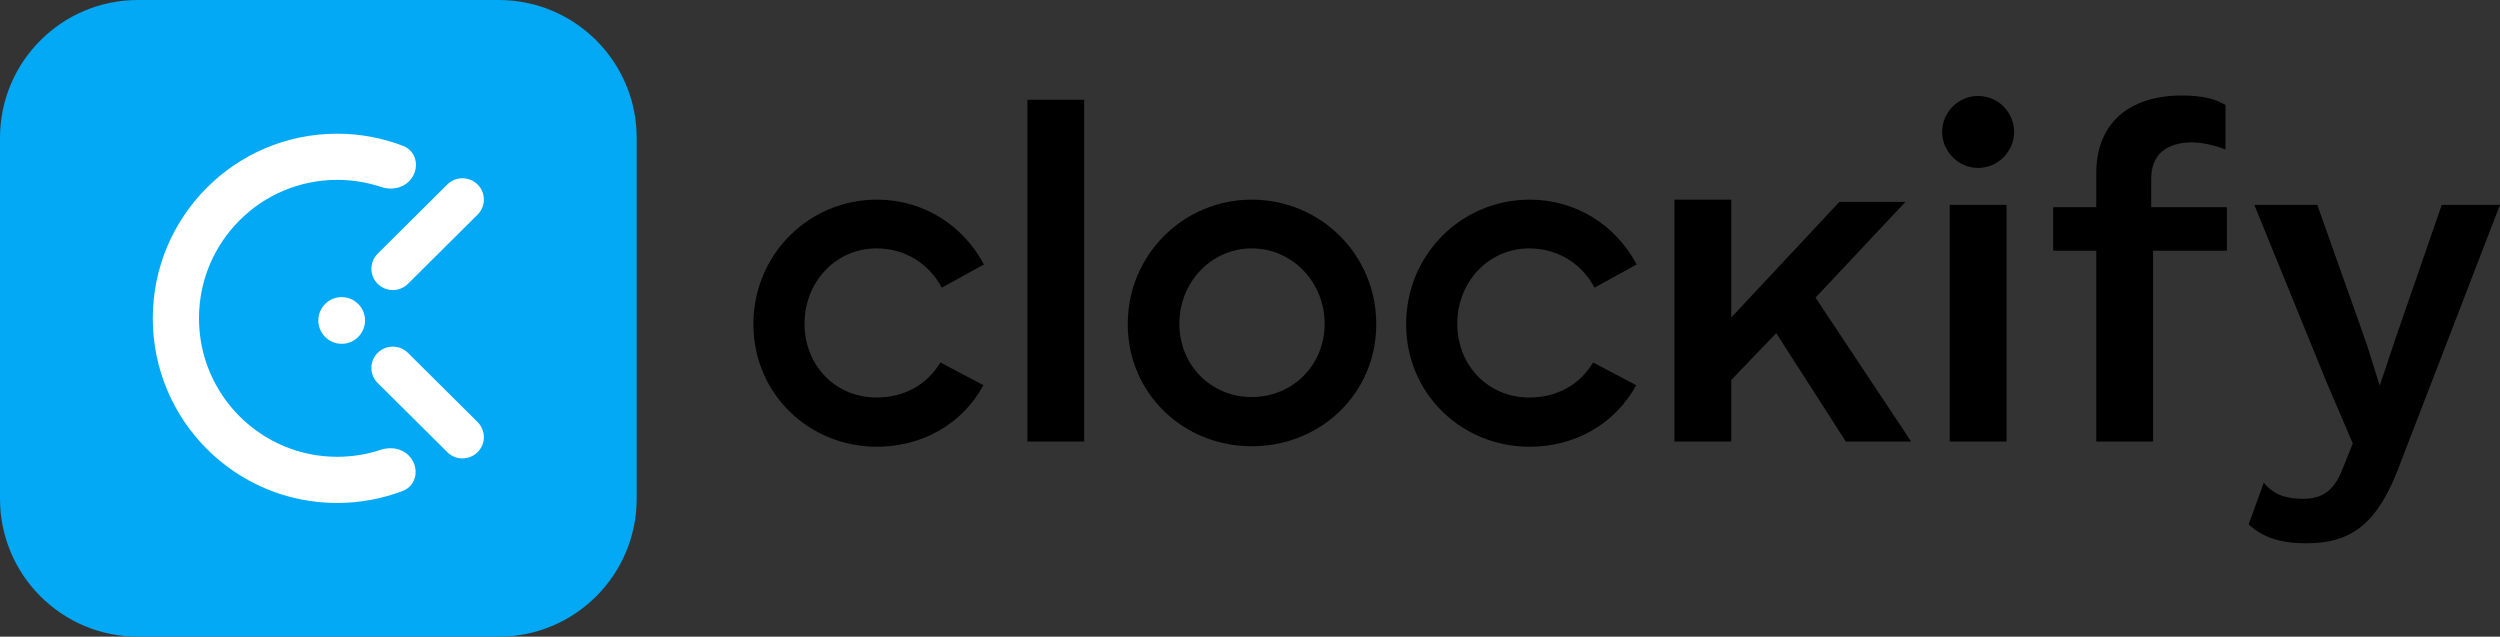 <svg width="1178" height="300" viewBox="0 0 1178 300" fill="none" xmlns="http://www.w3.org/2000/svg">
<rect x="0" y="0" width="1178" height="300" fill="#333333" stroke="none"/>
<path d="M235 0H65C29.102 0 0 29.102 0 65V235C0 270.898 29.102 300 65 300H235C270.898 300 300 270.898 300 235V65C300 29.102 270.898 0 235 0Z" fill="#03A9F4"/>
<path d="M192.728 85.444C197.963 80.2 196.836 71.386 189.922 68.733C180.275 65.029 169.8 63 158.852 63C110.885 63 72 101.951 72 150C72 198.049 110.885 237 158.852 237C169.732 237 180.145 234.996 189.744 231.336C196.676 228.692 197.814 219.863 192.569 214.609C189.17 211.204 184.027 210.41 179.466 211.928C173.002 214.081 166.088 215.247 158.902 215.247C122.927 215.247 93.763 186.033 93.763 149.997C93.763 113.96 122.927 84.747 158.902 84.747C166.14 84.747 173.102 85.929 179.606 88.112C184.17 89.643 189.324 88.853 192.728 85.444Z" fill="white"/>
<path d="M172 151C172 157.075 167.075 162 161 162C154.925 162 150 157.075 150 151C150 144.925 154.925 140 161 140C167.075 140 172 144.925 172 151Z" fill="white"/>
<path d="M177.955 133.728C174.015 129.812 174.015 123.464 177.955 119.549L210.775 86.937C214.716 83.021 221.104 83.021 225.045 86.937C228.985 90.852 228.985 97.2 225.045 101.116L192.225 133.728C188.284 137.643 181.896 137.643 177.955 133.728Z" fill="white"/>
<path d="M177.955 166.272C174.015 170.188 174.015 176.536 177.955 180.451L210.775 213.063C214.716 216.979 221.104 216.979 225.045 213.063C228.985 209.148 228.985 202.8 225.045 198.884L192.225 166.272C188.284 162.357 181.896 162.357 177.955 166.272Z" fill="white"/>
<path d="M355 152.73C355 119.943 381.097 94.07 413.217 94.07C435.076 94.07 453.813 106.114 463.627 124.627L443.776 135.556C437.753 124.181 426.377 117.043 412.994 117.043C393.811 117.043 379.09 132.88 379.09 152.507C379.09 172.358 393.811 187.302 412.994 187.302C425.931 187.302 436.638 181.503 443.106 170.797L463.404 181.503C453.59 199.57 434.853 210.499 413.217 210.499C381.097 210.499 355 185.518 355 152.73Z" fill="black"/>
<path d="M484.105 47.007H510.871V208.045H484.105V47.007Z" fill="black"/>
<path d="M531.392 152.73C531.392 119.943 557.713 94.07 589.832 94.07C622.175 94.07 648.496 119.943 648.496 152.73C648.496 185.518 622.175 210.276 589.832 210.276C557.713 210.276 531.392 185.518 531.392 152.73ZM555.705 152.507C555.705 172.135 570.65 187.079 589.832 187.079C609.015 187.079 624.183 172.135 624.183 152.507C624.183 133.103 609.015 117.043 589.832 117.043C570.65 117.043 555.705 133.103 555.705 152.507Z" fill="black"/>
<path d="M662.571 152.73C662.571 119.943 688.668 94.07 720.788 94.07C742.647 94.07 761.384 106.114 771.198 124.627L751.346 135.556C745.324 124.181 733.948 117.043 720.565 117.043C701.382 117.043 686.661 132.88 686.661 152.507C686.661 172.358 701.382 187.302 720.565 187.302C733.502 187.302 744.209 181.503 750.677 170.797L770.975 181.503C761.161 199.57 742.424 210.499 720.788 210.499C688.668 210.499 662.571 185.518 662.571 152.73Z" fill="black"/>
<path d="M897.863 95.112L855.469 140.24L900.526 208.045H869.744L836.956 156.968L815.765 179.05V208.045H788.999V94.07H815.765V149.608L866.737 95.112H897.863Z" fill="black"/>
<path d="M932.099 79.126C922.73 79.126 915.146 71.319 915.146 62.174C915.146 52.806 922.73 45.223 932.099 45.223C941.467 45.223 949.051 52.806 949.051 62.174C949.051 71.319 941.467 79.126 932.099 79.126ZM918.715 208.045V96.523H945.482V208.045H918.715Z" fill="black"/>
<path d="M1028.14 45C1037.51 45 1043.98 46.561 1048.66 49.461V70.427C1045.32 69.089 1038.4 67.081 1033.05 67.081C1020.78 67.081 1013.64 72.881 1013.64 84.256V97.638H1049.33V118.159H1014.53V208.045H987.768V118.159H967.47V97.638H987.768V81.579C987.768 57.937 1003.38 45 1028.14 45Z" fill="black"/>
<path d="M1130.94 218.529C1120.68 246.409 1108.41 256 1086.77 256C1074.73 256 1066.25 253.324 1059.56 247.078L1066.7 227.45C1071.6 233.473 1077.85 235.034 1085.21 235.034C1093.46 235.034 1099.71 232.134 1104.17 220.09L1108.63 208.938L1096.59 180.834L1062.23 96.523H1091.9L1115.1 161.875L1121.34 181.726L1128.48 160.314L1150.56 96.523H1178L1130.94 218.529Z" fill="black"/>
</svg>
